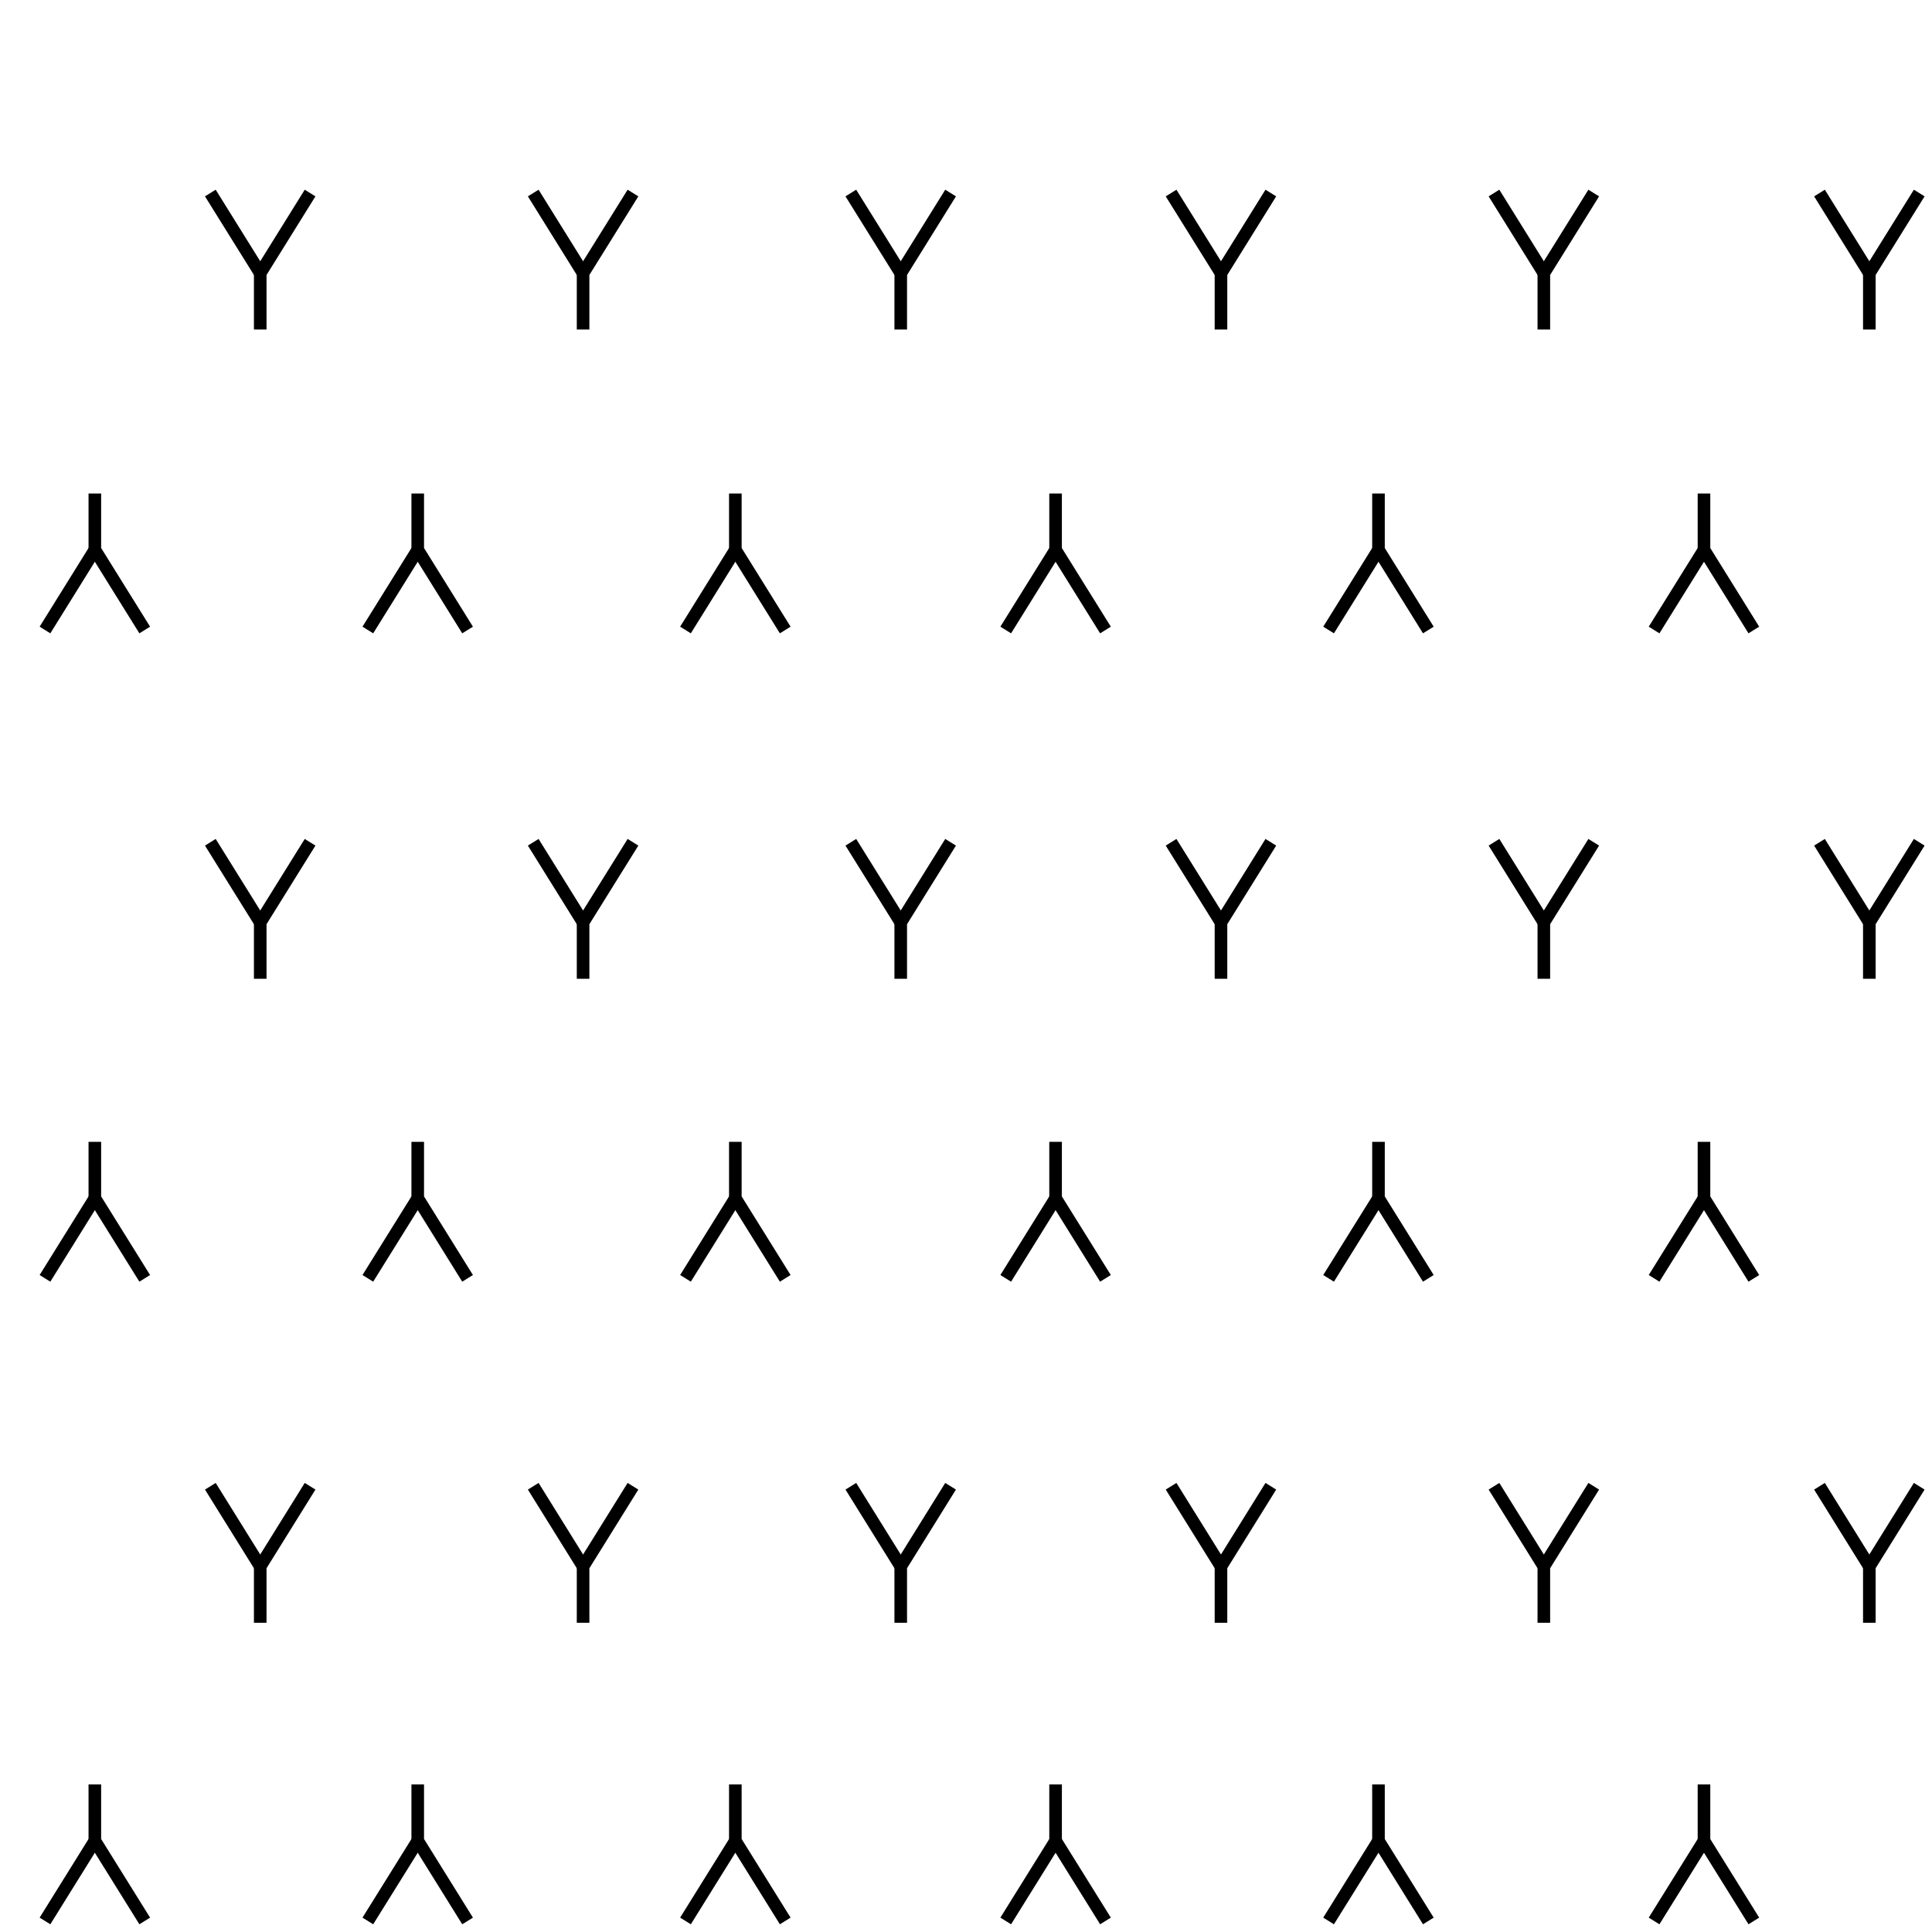 <?xml version="1.0"?>
<!-- Converted with SVG Converter - Version 0.9.5 (Compiled Fri Feb 21 09:53:38 2020) - Copyright (C) 2011 Nokia -->
<svg xmlns="http://www.w3.org/2000/svg" xmlns:xlink="http://www.w3.org/1999/xlink" width="46" baseProfile="tiny" y="0px" viewBox="1 -47.337 46 46" xml:space="preserve" x="0px" height="46" version="1.1">
 <g>
  <rect width="46" y="-47.337" x="1" height="46" style="fill:none;"/>
  <polyline points="8.383,-42.741 7.196,-40.833 7.196,-39.491   " style="fill:none;stroke:#000000;stroke-width:0.3;"/>
  <line y1="-40.833" y2="-42.741" x2="6.008" x1="7.196" style="fill:none;stroke:#000000;stroke-width:0.3;"/>
  <polyline points="16.071,-42.741 14.883,-40.833 14.883,-39.491   " style="fill:none;stroke:#000000;stroke-width:0.3;"/>
  <line y1="-40.833" y2="-42.741" x2="13.696" x1="14.883" style="fill:none;stroke:#000000;stroke-width:0.3;"/>
  <polyline points="23.633,-42.741 22.446,-40.833 22.446,-39.491   " style="fill:none;stroke:#000000;stroke-width:0.3;"/>
  <line y1="-40.833" y2="-42.741" x2="21.258" x1="22.446" style="fill:none;stroke:#000000;stroke-width:0.3;"/>
  <polyline points="31.258,-42.741 30.071,-40.833 30.071,-39.491   " style="fill:none;stroke:#000000;stroke-width:0.3;"/>
  <line y1="-40.833" y2="-42.741" x2="28.883" x1="30.071" style="fill:none;stroke:#000000;stroke-width:0.3;"/>
  <polyline points="38.946,-42.741 37.758,-40.833 37.758,-39.491   " style="fill:none;stroke:#000000;stroke-width:0.3;"/>
  <line y1="-40.833" y2="-42.741" x2="36.571" x1="37.758" style="fill:none;stroke:#000000;stroke-width:0.3;"/>
  <polyline points="46.696,-42.741 45.508,-40.833 45.508,-39.491   " style="fill:none;stroke:#000000;stroke-width:0.3;"/>
  <line y1="-40.833" y2="-42.741" x2="44.321" x1="45.508" style="fill:none;stroke:#000000;stroke-width:0.3;"/>
  <polyline points="42.758,-32.337 41.571,-34.246 41.571,-35.587   " style="fill:none;stroke:#000000;stroke-width:0.3;"/>
  <line y1="-34.246" y2="-32.337" x2="40.383" x1="41.571" style="fill:none;stroke:#000000;stroke-width:0.3;"/>
  <polyline points="35.008,-32.337 33.821,-34.246 33.821,-35.587   " style="fill:none;stroke:#000000;stroke-width:0.3;"/>
  <line y1="-34.246" y2="-32.337" x2="32.633" x1="33.821" style="fill:none;stroke:#000000;stroke-width:0.3;"/>
  <polyline points="27.321,-32.337 26.133,-34.246 26.133,-35.587   " style="fill:none;stroke:#000000;stroke-width:0.3;"/>
  <line y1="-34.246" y2="-32.337" x2="24.946" x1="26.133" style="fill:none;stroke:#000000;stroke-width:0.3;"/>
  <polyline points="19.696,-32.337 18.508,-34.246 18.508,-35.587   " style="fill:none;stroke:#000000;stroke-width:0.3;"/>
  <line y1="-34.246" y2="-32.337" x2="17.321" x1="18.508" style="fill:none;stroke:#000000;stroke-width:0.3;"/>
  <polyline points="12.133,-32.337 10.946,-34.246 10.946,-35.587   " style="fill:none;stroke:#000000;stroke-width:0.3;"/>
  <line y1="-34.246" y2="-32.337" x2="9.758" x1="10.946" style="fill:none;stroke:#000000;stroke-width:0.3;"/>
  <polyline points="4.446,-32.337 3.258,-34.246 3.258,-35.587   " style="fill:none;stroke:#000000;stroke-width:0.3;"/>
  <line y1="-34.246" y2="-32.337" x2="2.071" x1="3.258" style="fill:none;stroke:#000000;stroke-width:0.3;"/>
  <polyline points="8.383,-27.283 7.196,-25.375 7.196,-24.033   " style="fill:none;stroke:#000000;stroke-width:0.3;"/>
  <line y1="-25.375" y2="-27.283" x2="6.008" x1="7.196" style="fill:none;stroke:#000000;stroke-width:0.3;"/>
  <polyline points="16.071,-27.283 14.883,-25.375 14.883,-24.033   " style="fill:none;stroke:#000000;stroke-width:0.3;"/>
  <line y1="-25.375" y2="-27.283" x2="13.696" x1="14.883" style="fill:none;stroke:#000000;stroke-width:0.3;"/>
  <polyline points="23.633,-27.283 22.446,-25.375 22.446,-24.033   " style="fill:none;stroke:#000000;stroke-width:0.3;"/>
  <line y1="-25.375" y2="-27.283" x2="21.258" x1="22.446" style="fill:none;stroke:#000000;stroke-width:0.3;"/>
  <polyline points="31.258,-27.283 30.071,-25.375 30.071,-24.033   " style="fill:none;stroke:#000000;stroke-width:0.3;"/>
  <line y1="-25.375" y2="-27.283" x2="28.883" x1="30.071" style="fill:none;stroke:#000000;stroke-width:0.3;"/>
  <polyline points="38.946,-27.283 37.758,-25.375 37.758,-24.033   " style="fill:none;stroke:#000000;stroke-width:0.3;"/>
  <line y1="-25.375" y2="-27.283" x2="36.571" x1="37.758" style="fill:none;stroke:#000000;stroke-width:0.3;"/>
  <polyline points="46.696,-27.283 45.508,-25.375 45.508,-24.033   " style="fill:none;stroke:#000000;stroke-width:0.3;"/>
  <line y1="-25.375" y2="-27.283" x2="44.321" x1="45.508" style="fill:none;stroke:#000000;stroke-width:0.3;"/>
  <polyline points="42.758,-16.9 41.571,-18.808 41.571,-20.15   " style="fill:none;stroke:#000000;stroke-width:0.3;"/>
  <line y1="-18.808" y2="-16.9" x2="40.383" x1="41.571" style="fill:none;stroke:#000000;stroke-width:0.3;"/>
  <polyline points="35.008,-16.9 33.821,-18.808 33.821,-20.15   " style="fill:none;stroke:#000000;stroke-width:0.3;"/>
  <line y1="-18.808" y2="-16.9" x2="32.633" x1="33.821" style="fill:none;stroke:#000000;stroke-width:0.3;"/>
  <polyline points="27.321,-16.9 26.133,-18.808 26.133,-20.15   " style="fill:none;stroke:#000000;stroke-width:0.3;"/>
  <line y1="-18.808" y2="-16.9" x2="24.946" x1="26.133" style="fill:none;stroke:#000000;stroke-width:0.3;"/>
  <polyline points="19.696,-16.9 18.508,-18.808 18.508,-20.15   " style="fill:none;stroke:#000000;stroke-width:0.3;"/>
  <line y1="-18.808" y2="-16.9" x2="17.321" x1="18.508" style="fill:none;stroke:#000000;stroke-width:0.3;"/>
  <polyline points="12.133,-16.9 10.946,-18.808 10.946,-20.15   " style="fill:none;stroke:#000000;stroke-width:0.3;"/>
  <line y1="-18.808" y2="-16.9" x2="9.758" x1="10.946" style="fill:none;stroke:#000000;stroke-width:0.3;"/>
  <polyline points="4.446,-16.9 3.258,-18.808 3.258,-20.15   " style="fill:none;stroke:#000000;stroke-width:0.3;"/>
  <line y1="-18.808" y2="-16.9" x2="2.071" x1="3.258" style="fill:none;stroke:#000000;stroke-width:0.3;"/>
  <polyline points="8.383,-11.95 7.196,-10.041 7.196,-8.7   " style="fill:none;stroke:#000000;stroke-width:0.3;"/>
  <line y1="-10.041" y2="-11.95" x2="6.008" x1="7.196" style="fill:none;stroke:#000000;stroke-width:0.3;"/>
  <polyline points="16.071,-11.95 14.883,-10.041 14.883,-8.7   " style="fill:none;stroke:#000000;stroke-width:0.3;"/>
  <line y1="-10.041" y2="-11.95" x2="13.696" x1="14.883" style="fill:none;stroke:#000000;stroke-width:0.3;"/>
  <polyline points="23.633,-11.95 22.446,-10.041 22.446,-8.7   " style="fill:none;stroke:#000000;stroke-width:0.3;"/>
  <line y1="-10.041" y2="-11.95" x2="21.258" x1="22.446" style="fill:none;stroke:#000000;stroke-width:0.3;"/>
  <polyline points="31.258,-11.95 30.071,-10.041 30.071,-8.7   " style="fill:none;stroke:#000000;stroke-width:0.3;"/>
  <line y1="-10.041" y2="-11.95" x2="28.883" x1="30.071" style="fill:none;stroke:#000000;stroke-width:0.3;"/>
  <polyline points="38.946,-11.95 37.758,-10.041 37.758,-8.7   " style="fill:none;stroke:#000000;stroke-width:0.3;"/>
  <line y1="-10.041" y2="-11.95" x2="36.571" x1="37.758" style="fill:none;stroke:#000000;stroke-width:0.3;"/>
  <polyline points="46.696,-11.95 45.508,-10.041 45.508,-8.7   " style="fill:none;stroke:#000000;stroke-width:0.3;"/>
  <line y1="-10.041" y2="-11.95" x2="44.321" x1="45.508" style="fill:none;stroke:#000000;stroke-width:0.3;"/>
  <polyline points="42.758,-1.6 41.571,-3.508 41.571,-4.85   " style="fill:none;stroke:#000000;stroke-width:0.3;"/>
  <line y1="-3.508" y2="-1.6" x2="40.383" x1="41.571" style="fill:none;stroke:#000000;stroke-width:0.3;"/>
  <polyline points="35.008,-1.6 33.821,-3.508 33.821,-4.85   " style="fill:none;stroke:#000000;stroke-width:0.3;"/>
  <line y1="-3.508" y2="-1.6" x2="32.633" x1="33.821" style="fill:none;stroke:#000000;stroke-width:0.3;"/>
  <polyline points="27.321,-1.6 26.133,-3.508 26.133,-4.85   " style="fill:none;stroke:#000000;stroke-width:0.3;"/>
  <line y1="-3.508" y2="-1.6" x2="24.946" x1="26.133" style="fill:none;stroke:#000000;stroke-width:0.3;"/>
  <polyline points="19.696,-1.6 18.508,-3.508 18.508,-4.85   " style="fill:none;stroke:#000000;stroke-width:0.3;"/>
  <line y1="-3.508" y2="-1.6" x2="17.321" x1="18.508" style="fill:none;stroke:#000000;stroke-width:0.3;"/>
  <polyline points="12.133,-1.6 10.946,-3.508 10.946,-4.85   " style="fill:none;stroke:#000000;stroke-width:0.3;"/>
  <line y1="-3.508" y2="-1.6" x2="9.758" x1="10.946" style="fill:none;stroke:#000000;stroke-width:0.3;"/>
  <polyline points="4.446,-1.6 3.258,-3.508 3.258,-4.85   " style="fill:none;stroke:#000000;stroke-width:0.3;"/>
  <line y1="-3.508" y2="-1.6" x2="2.071" x1="3.258" style="fill:none;stroke:#000000;stroke-width:0.3;"/>
 </g>
</svg>
